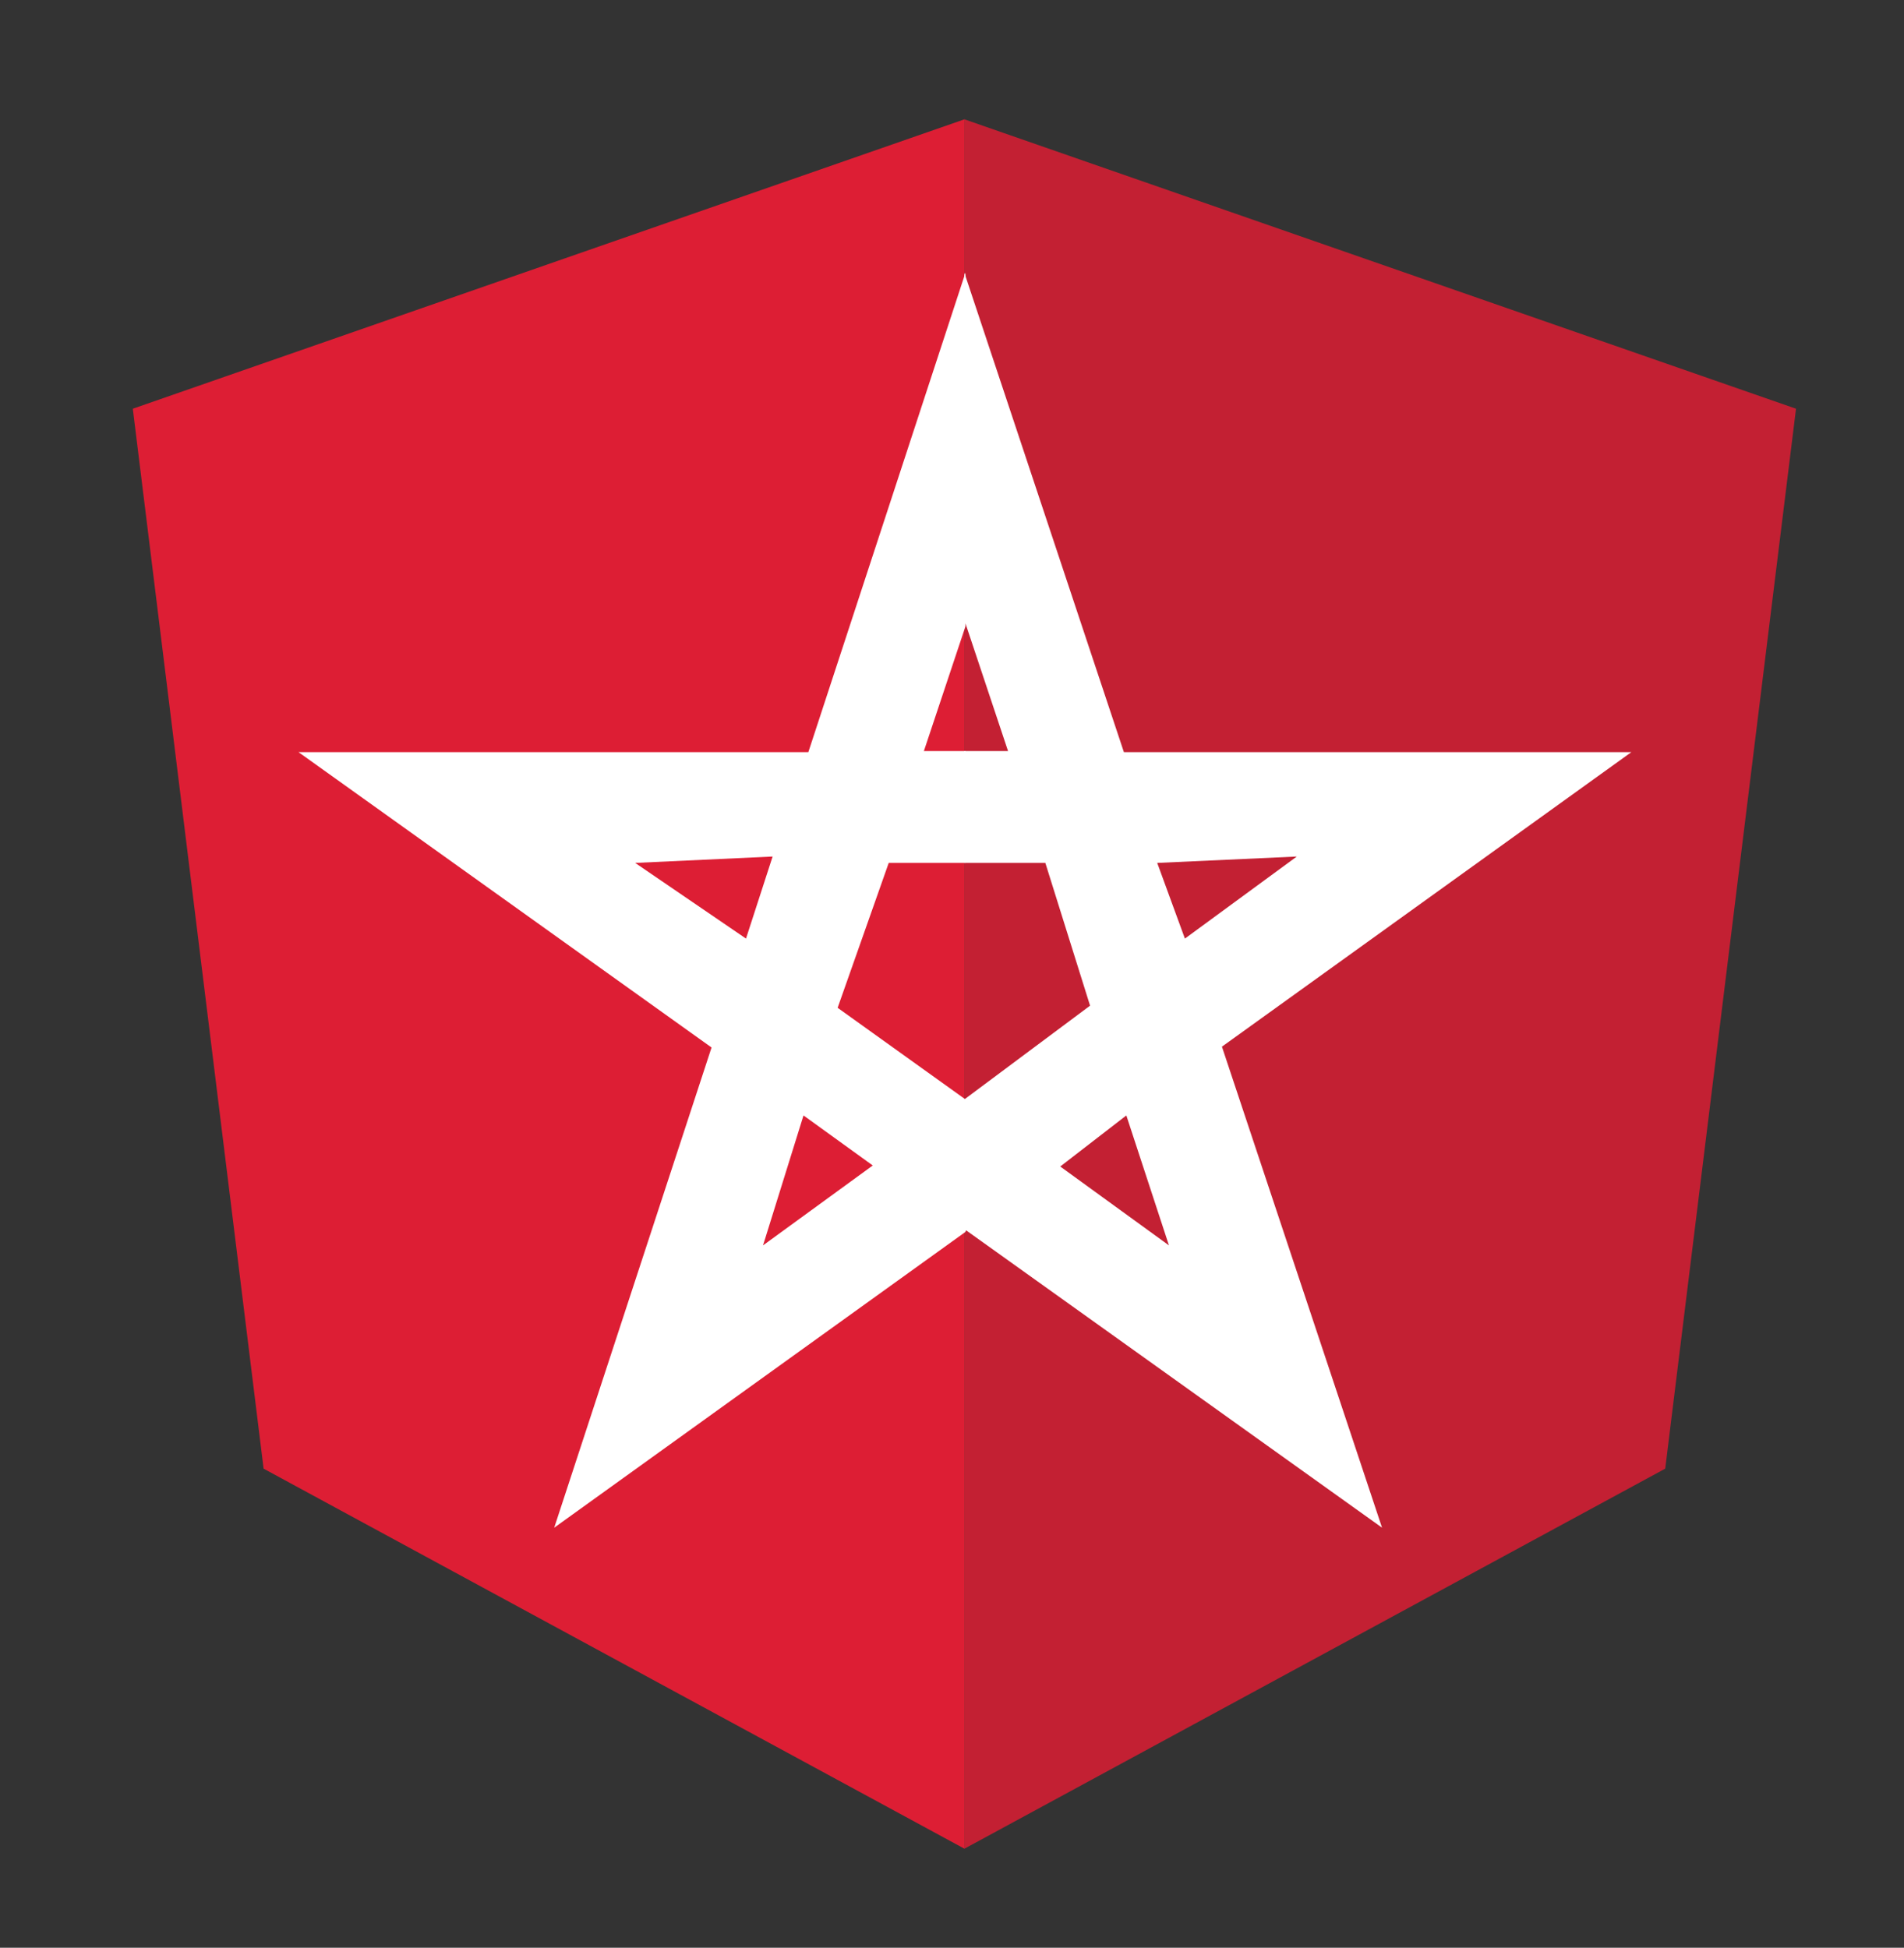 <?xml version="1.0" encoding="iso-8859-1"?>
<!-- Generator: Adobe Illustrator 16.0.0, SVG Export Plug-In . SVG Version: 6.00 Build 0)  -->
<!DOCTYPE svg PUBLIC "-//W3C//DTD SVG 1.1//EN" "http://www.w3.org/Graphics/SVG/1.1/DTD/svg11.dtd">
<svg version="1.1" id="Calque_1" xmlns="http://www.w3.org/2000/svg" xmlns:xlink="http://www.w3.org/1999/xlink" x="0px" y="0px"
	 width="130px" height="133px" viewBox="0 0 130 133" style="enable-background:new 0 0 130 133;" xml:space="preserve">
<rect x="0" y="0" width="130" height="133" fill="#333333" stroke="none"/>
<g id="ngMorocco_v2">
	<polygon style="fill:#C32033;" points="122.627,27.909 65.844,8.147 65.844,126.238 113.697,100.285 	"/>
	<polygon style="fill:#DD1E34;" points="9.068,27.909 65.852,8.147 65.852,126.238 17.998,100.285 	"/>
	<g id="Start_Blanch_x2F_Gris_1_">
		<path id="pentagramme_2" style="fill:#FFFFFF;" d="M57.191,68.816l3.489-9.894h5.238v-7.637h-2.838l2.838-8.512V18.622
			L55.192,51.358H20.381l28.202,20.169L37.84,104.316l28.079-20.197v-9.047L57.191,68.816z M43.368,58.923l9.384-0.436l-1.817,5.603
			L43.368,58.923z M54.861,76.166l4.729,3.417l-7.492,5.456L54.861,76.166z"/>
		<path id="pentagramme_1" style="fill:#FFFFFF;" d="M111.385,51.358H76.736L65.844,18.622v24.152l0.072-0.218l2.911,8.729h-2.983
			v7.637h5.529l3.054,9.748l-8.583,6.401v9.047l0.134-0.098l28.384,20.295L83.43,71.47L111.385,51.358z M72.391,79.653l4.512-3.487
			l2.909,8.873L72.391,79.653z M79.012,58.923l9.53-0.436l-7.64,5.603L79.012,58.923z"/>
	</g>
</g>
</svg>
